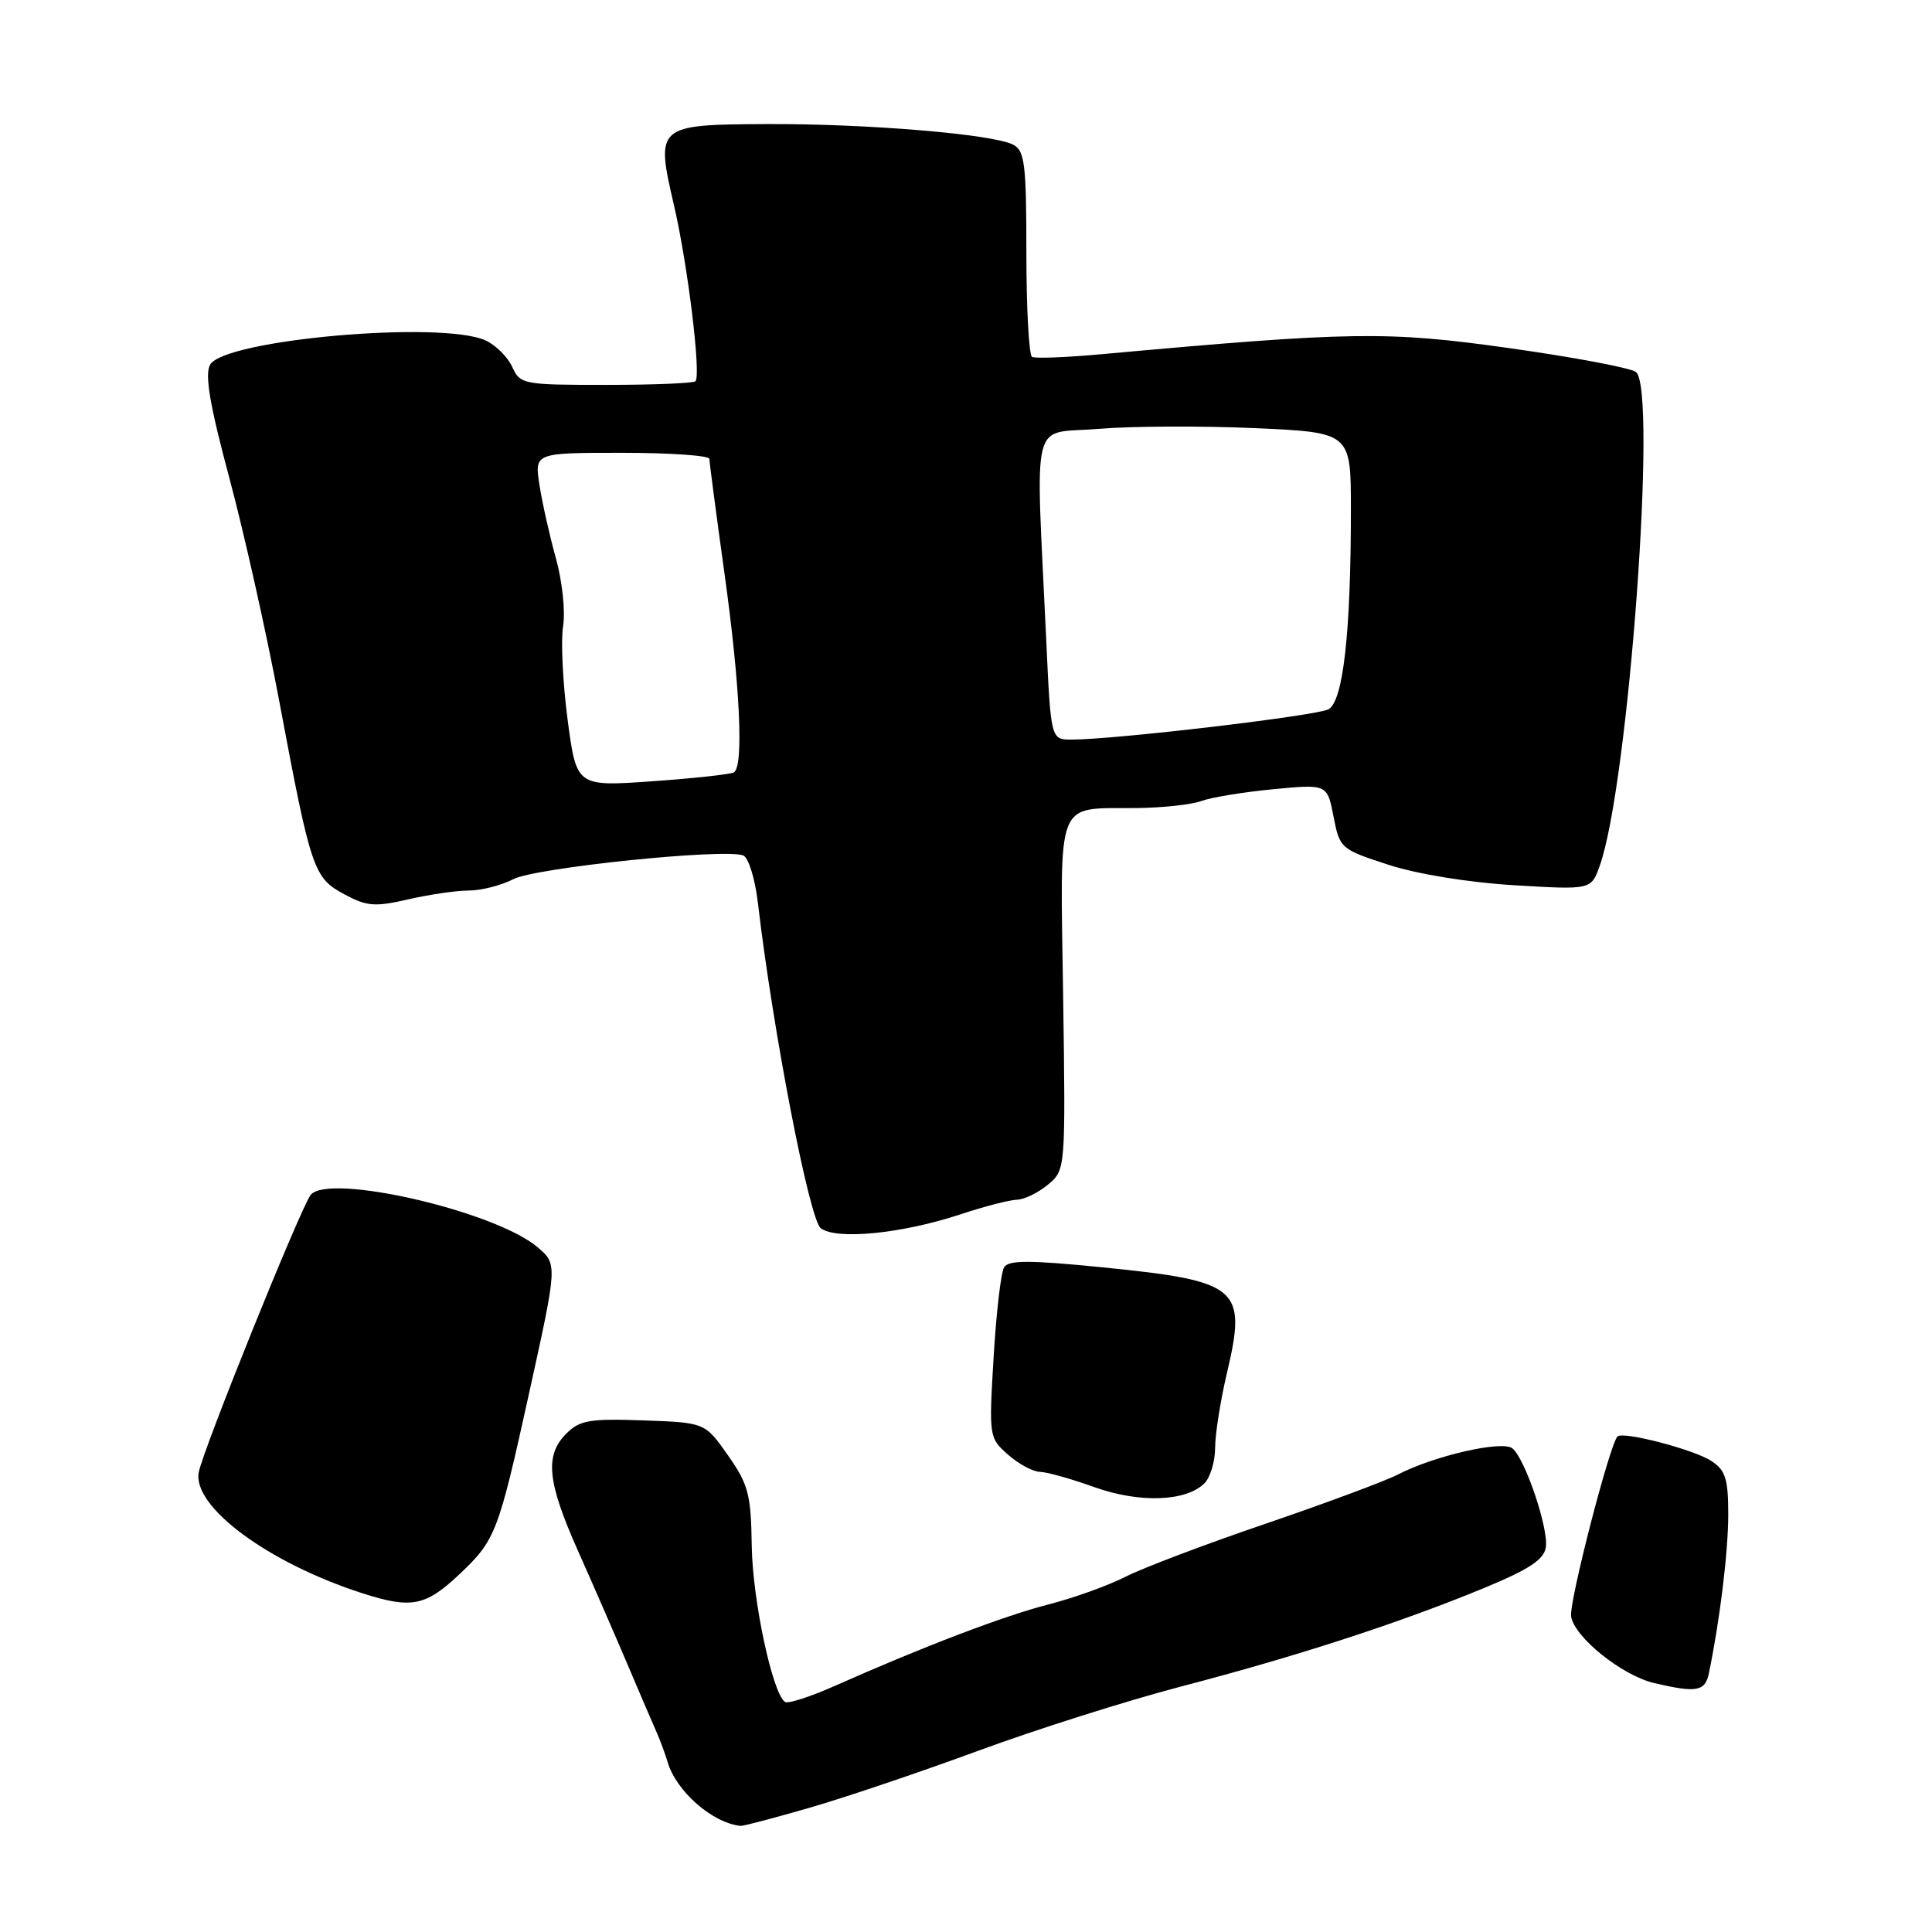 <?xml version="1.0" encoding="UTF-8" standalone="no"?>
<!DOCTYPE svg PUBLIC "-//W3C//DTD SVG 1.1//EN" "http://www.w3.org/Graphics/SVG/1.1/DTD/svg11.dtd" >
<svg xmlns="http://www.w3.org/2000/svg" xmlns:xlink="http://www.w3.org/1999/xlink" version="1.1" viewBox="0 0 256 256">
 <g >
 <path fill="currentColor"
d=" M 107.36 239.51 C 112.07 238.15 122.14 234.74 129.72 231.95 C 137.30 229.16 149.35 225.34 156.50 223.47 C 171.80 219.48 185.39 215.06 196.50 210.48 C 202.61 207.96 204.58 206.67 204.83 205.02 C 205.21 202.53 202.10 193.33 200.41 191.92 C 199.08 190.82 190.04 192.89 185.19 195.40 C 183.52 196.26 175.66 199.18 167.73 201.89 C 159.79 204.59 151.43 207.76 149.15 208.92 C 146.86 210.09 142.28 211.74 138.95 212.59 C 133.03 214.11 122.34 218.18 110.64 223.38 C 107.42 224.81 104.45 225.78 104.03 225.52 C 102.38 224.50 99.72 212.06 99.61 204.84 C 99.51 198.01 99.17 196.70 96.46 192.84 C 93.41 188.50 93.41 188.50 85.25 188.21 C 78.13 187.96 76.82 188.18 75.04 189.96 C 72.16 192.84 72.50 196.33 76.59 205.50 C 78.55 209.90 81.49 216.65 83.13 220.50 C 84.76 224.35 86.50 228.40 86.99 229.50 C 87.48 230.60 88.14 232.40 88.47 233.50 C 89.61 237.37 94.42 241.57 98.14 241.94 C 98.49 241.97 102.64 240.88 107.36 239.51 Z  M 226.43 221.75 C 227.89 214.71 229.00 205.63 229.00 200.69 C 229.00 195.94 228.64 194.81 226.75 193.58 C 224.43 192.06 215.05 189.62 214.33 190.34 C 213.29 191.37 207.90 212.28 208.18 214.17 C 208.59 216.92 214.90 222.00 219.17 223.01 C 224.78 224.33 225.93 224.13 226.43 221.75 Z  M 60.83 208.64 C 65.67 204.08 66.02 203.16 70.13 184.50 C 73.88 167.50 73.88 167.50 71.19 165.23 C 65.52 160.46 43.53 155.40 41.17 158.33 C 39.88 159.93 26.98 191.88 26.34 195.06 C 25.43 199.61 35.52 207.09 48.00 211.11 C 54.49 213.20 56.38 212.83 60.83 208.64 Z  M 159.60 196.54 C 160.37 195.77 161.01 193.65 161.01 191.82 C 161.02 189.99 161.72 185.58 162.56 182.00 C 165.25 170.59 164.26 169.75 146.01 167.92 C 136.39 166.96 133.65 166.96 133.05 167.92 C 132.63 168.59 132.01 173.95 131.66 179.82 C 131.03 190.37 131.05 190.53 133.57 192.75 C 134.97 193.99 136.87 195.01 137.81 195.03 C 138.74 195.05 141.97 195.96 145.00 197.05 C 150.97 199.19 157.16 198.98 159.60 196.54 Z  M 127.25 160.91 C 130.42 159.86 133.79 158.99 134.75 158.97 C 135.71 158.95 137.56 158.05 138.85 156.98 C 141.20 155.02 141.20 155.02 140.87 131.85 C 140.49 105.23 139.71 107.20 150.68 107.07 C 154.09 107.03 157.91 106.61 159.18 106.14 C 160.46 105.66 164.73 104.96 168.68 104.58 C 175.86 103.89 175.86 103.89 176.70 108.20 C 177.52 112.43 177.64 112.53 184.02 114.60 C 187.85 115.84 194.66 116.94 200.67 117.30 C 210.84 117.91 210.84 117.91 211.98 114.70 C 215.79 103.99 219.64 51.52 216.77 49.29 C 216.07 48.75 208.53 47.33 200.00 46.13 C 183.82 43.85 179.10 43.92 146.00 46.93 C 141.32 47.36 137.16 47.52 136.75 47.29 C 136.34 47.07 136.00 40.85 136.00 33.48 C 136.00 21.72 135.78 19.96 134.25 19.17 C 131.56 17.77 114.82 16.38 101.61 16.44 C 86.98 16.51 86.85 16.63 89.30 27.18 C 91.14 35.08 92.92 49.74 92.15 50.52 C 91.88 50.78 86.56 51.00 80.31 51.00 C 69.31 51.00 68.92 50.93 67.87 48.61 C 67.27 47.30 65.68 45.72 64.34 45.11 C 58.51 42.45 29.70 44.99 27.84 48.33 C 27.11 49.63 27.79 53.65 30.38 63.30 C 32.33 70.56 35.32 83.92 37.02 93.00 C 41.21 115.32 41.54 116.30 45.63 118.50 C 48.61 120.10 49.67 120.19 54.09 119.17 C 56.88 118.53 60.49 118.00 62.13 118.00 C 63.76 118.00 66.42 117.32 68.03 116.49 C 70.96 114.97 95.98 112.39 98.48 113.35 C 99.18 113.62 100.05 116.44 100.43 119.67 C 102.40 136.51 107.24 161.57 108.75 162.74 C 110.81 164.33 119.52 163.47 127.25 160.91 Z  M 75.21 95.36 C 74.57 90.49 74.30 84.91 74.61 82.98 C 74.93 81.02 74.51 77.02 73.66 73.98 C 72.82 70.96 71.84 66.59 71.48 64.25 C 70.82 60.00 70.82 60.00 82.41 60.00 C 88.79 60.00 94.00 60.36 94.00 60.81 C 94.00 61.26 94.90 68.09 96.00 76.00 C 98.06 90.80 98.57 101.53 97.25 102.34 C 96.84 102.60 91.98 103.13 86.45 103.52 C 76.39 104.23 76.39 104.23 75.21 95.36 Z  M 138.63 84.75 C 137.22 54.40 136.44 57.59 145.50 56.83 C 149.90 56.46 159.24 56.42 166.25 56.73 C 179.00 57.30 179.00 57.30 179.00 67.50 C 179.00 83.85 177.98 92.94 176.02 93.99 C 174.40 94.85 147.70 98.00 141.99 98.00 C 139.24 98.00 139.24 98.00 138.63 84.75 Z "/>
</g>
</svg>